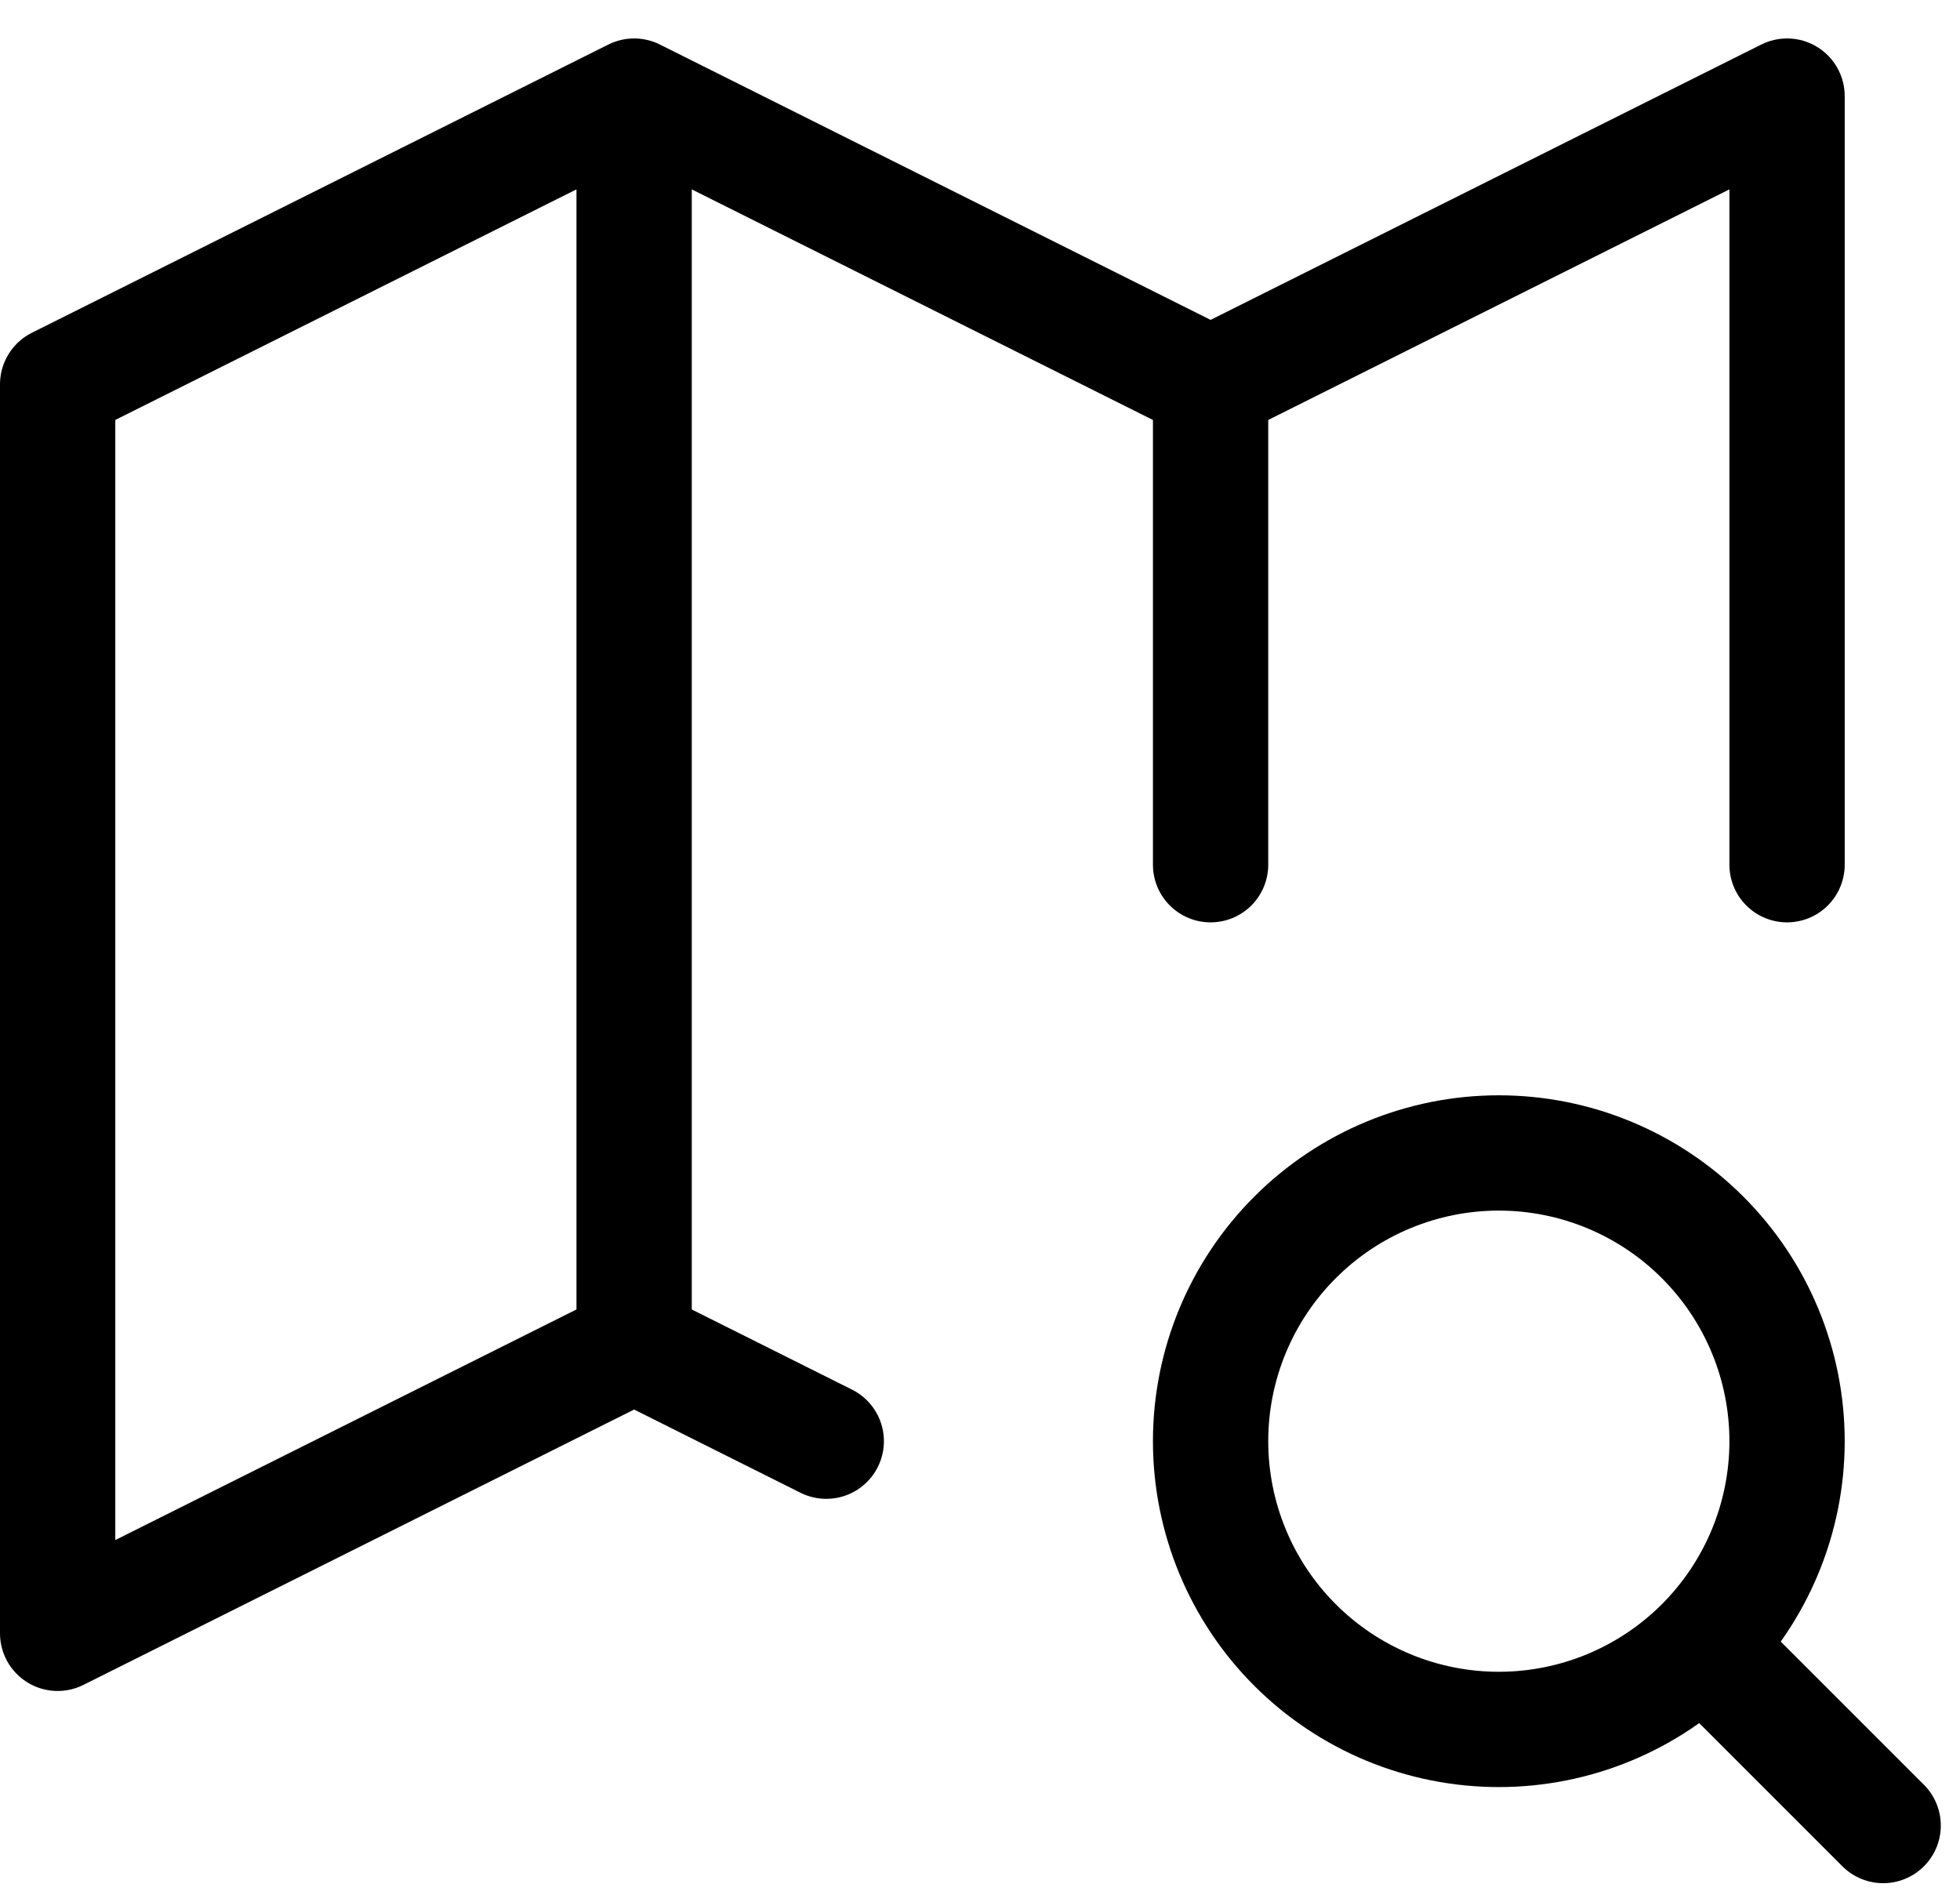 <svg width="34" height="33" viewBox="0 0 34 33" fill="none" xmlns="http://www.w3.org/2000/svg">
<path d="M14.333 25L11 23.333M11 23.333L1 28.333V6.667L11 1.667M11 23.333V1.667M11 1.667L21 6.667M21 6.667L31 1.667V15M21 6.667V15M29.667 28.667L32.667 31.667M21 25C21 26.326 21.527 27.598 22.465 28.536C23.402 29.473 24.674 30 26 30C27.326 30 28.598 29.473 29.535 28.536C30.473 27.598 31 26.326 31 25C31 23.674 30.473 22.402 29.535 21.465C28.598 20.527 27.326 20 26 20C24.674 20 23.402 20.527 22.465 21.465C21.527 22.402 21 23.674 21 25Z" stroke="current" stroke-width="2" stroke-linecap="round" stroke-linejoin="round"/>
</svg>
